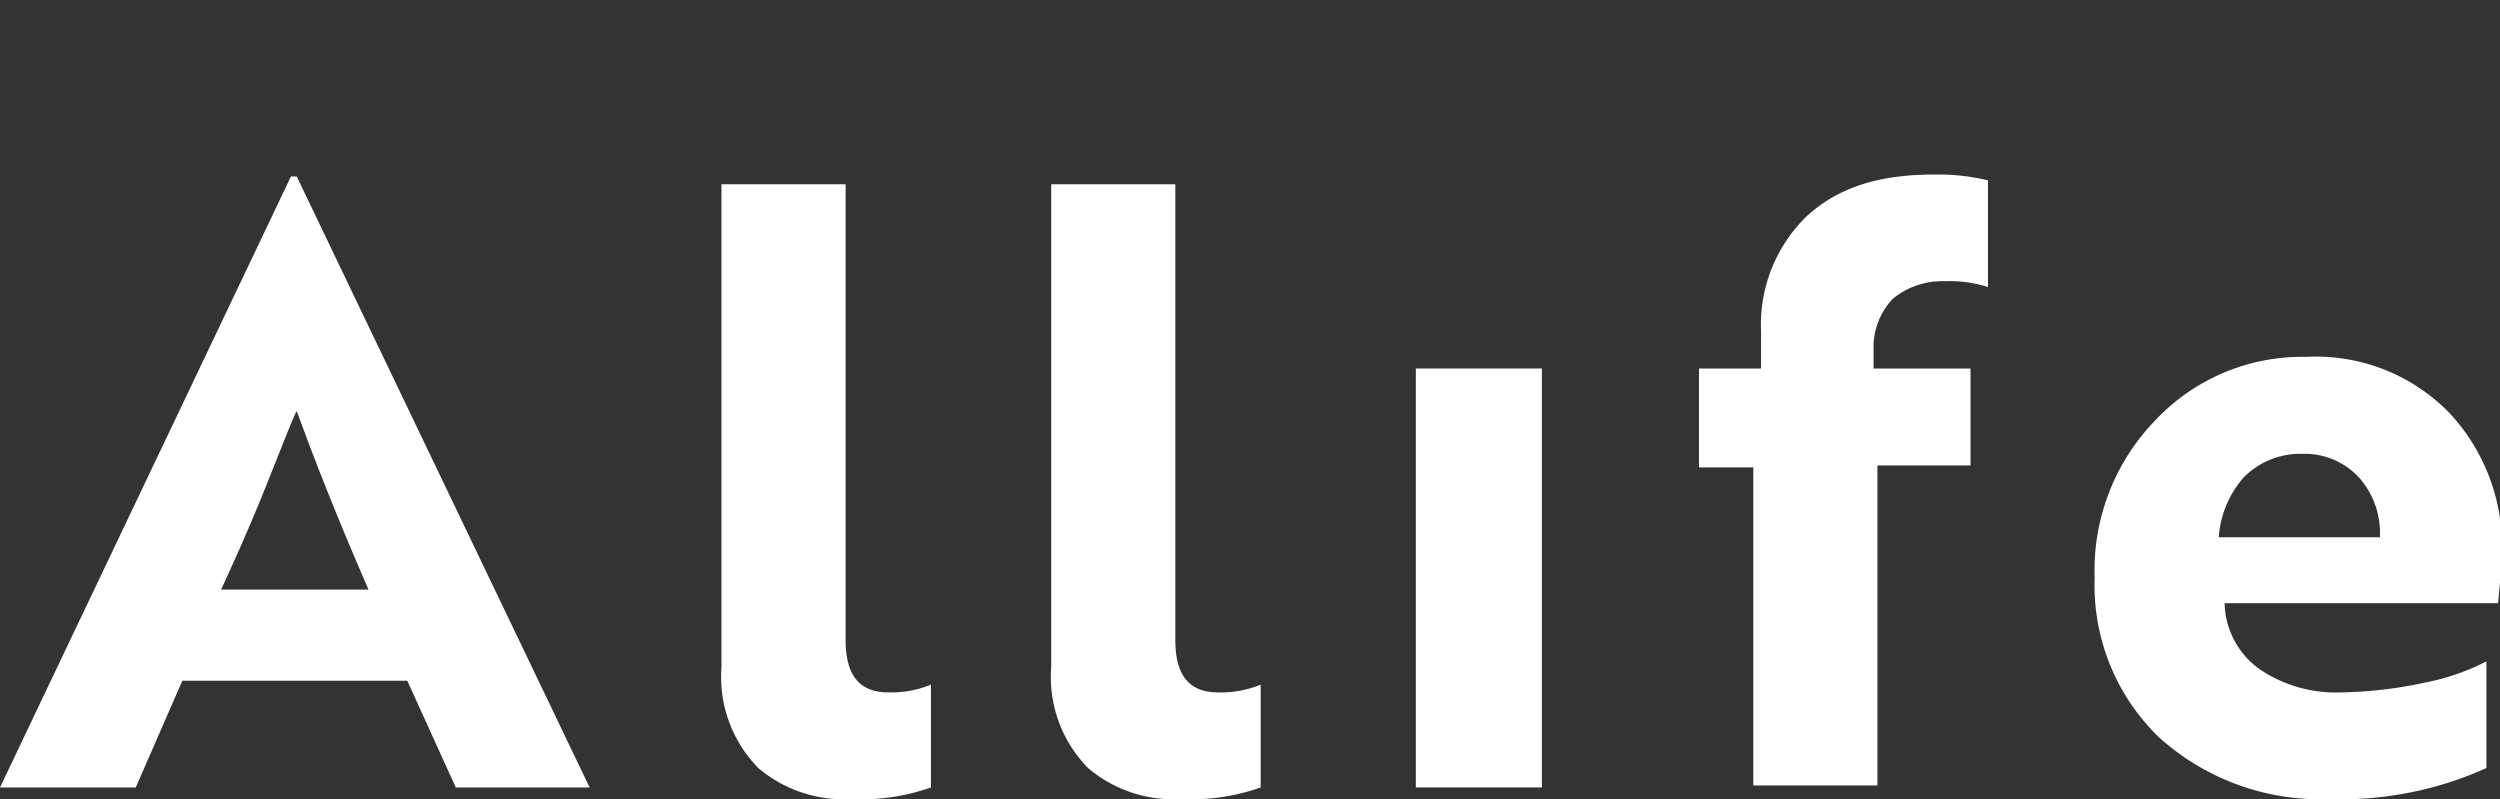 <svg xmlns="http://www.w3.org/2000/svg" viewBox="0 0 128.9 41.2"><rect x="0" y="0" width="128.9" height="41.2" fill="#333333" stroke="none"/><defs><style>.a{fill:#fff;}</style></defs><title>loading_logoTxt</title><path class="a" d="M0,40.6,15,9.1h.3L30.4,40.6H23.5L21,35.1H9.4L7,40.6ZM11.4,30.4H19c-1.7-3.9-2.9-7-3.7-9.2-.1.1-.6,1.4-1.6,3.9S11.9,29.3,11.4,30.4Z"/><path class="a" d="M54.2,34.4V9.5h6.4V33c0,1.8.7,2.7,2.2,2.7a5.4,5.4,0,0,0,2.2-.4v5.3a10.7,10.7,0,0,1-4.1.6,6.8,6.8,0,0,1-4.8-1.6A6.7,6.7,0,0,1,54.2,34.4Z"/><rect class="a" x="73" y="19" width="6.5" height="21.6"/><path class="a" d="M87.7,19h3.1V17.1a7.8,7.8,0,0,1,2.3-5.9C94.7,9.7,96.8,9,99.7,9a10.9,10.9,0,0,1,2.8.3v5.5a6.5,6.5,0,0,0-2.2-.3,4,4,0,0,0-2.7.9,3.6,3.6,0,0,0-1,2.5V19h5v5H96.8V40.5H90.4V24.1H87.6V19Z"/><path class="a" d="M118.9,18.4a9.6,9.6,0,0,1,7.4,2.9,10.1,10.1,0,0,1,2.7,7.2c0,.6-.1,1.5-.2,2.6H114.7a4.3,4.3,0,0,0,1.8,3.4,7,7,0,0,0,4.2,1.2,21.8,21.8,0,0,0,4.3-.5,11.7,11.7,0,0,0,3.2-1.1v5.5a18.2,18.2,0,0,1-8.1,1.6,12.4,12.4,0,0,1-8.8-3.2,10.9,10.9,0,0,1-3.3-8.2,11.1,11.1,0,0,1,3.1-8.1A10.4,10.4,0,0,1,118.9,18.4Zm3.8,9.4a4.3,4.3,0,0,0-1-3.1,3.8,3.8,0,0,0-3-1.3,4.1,4.1,0,0,0-3,1.2,5.2,5.2,0,0,0-1.3,3.1h8.3Z"/><path class="a" d="M37.2,34.4V9.5h6.4V33c0,1.8.7,2.7,2.2,2.7a5.4,5.4,0,0,0,2.2-.4v5.3a10.7,10.7,0,0,1-4.1.6,6.8,6.8,0,0,1-4.8-1.6A6.7,6.7,0,0,1,37.2,34.4Z"/></svg>